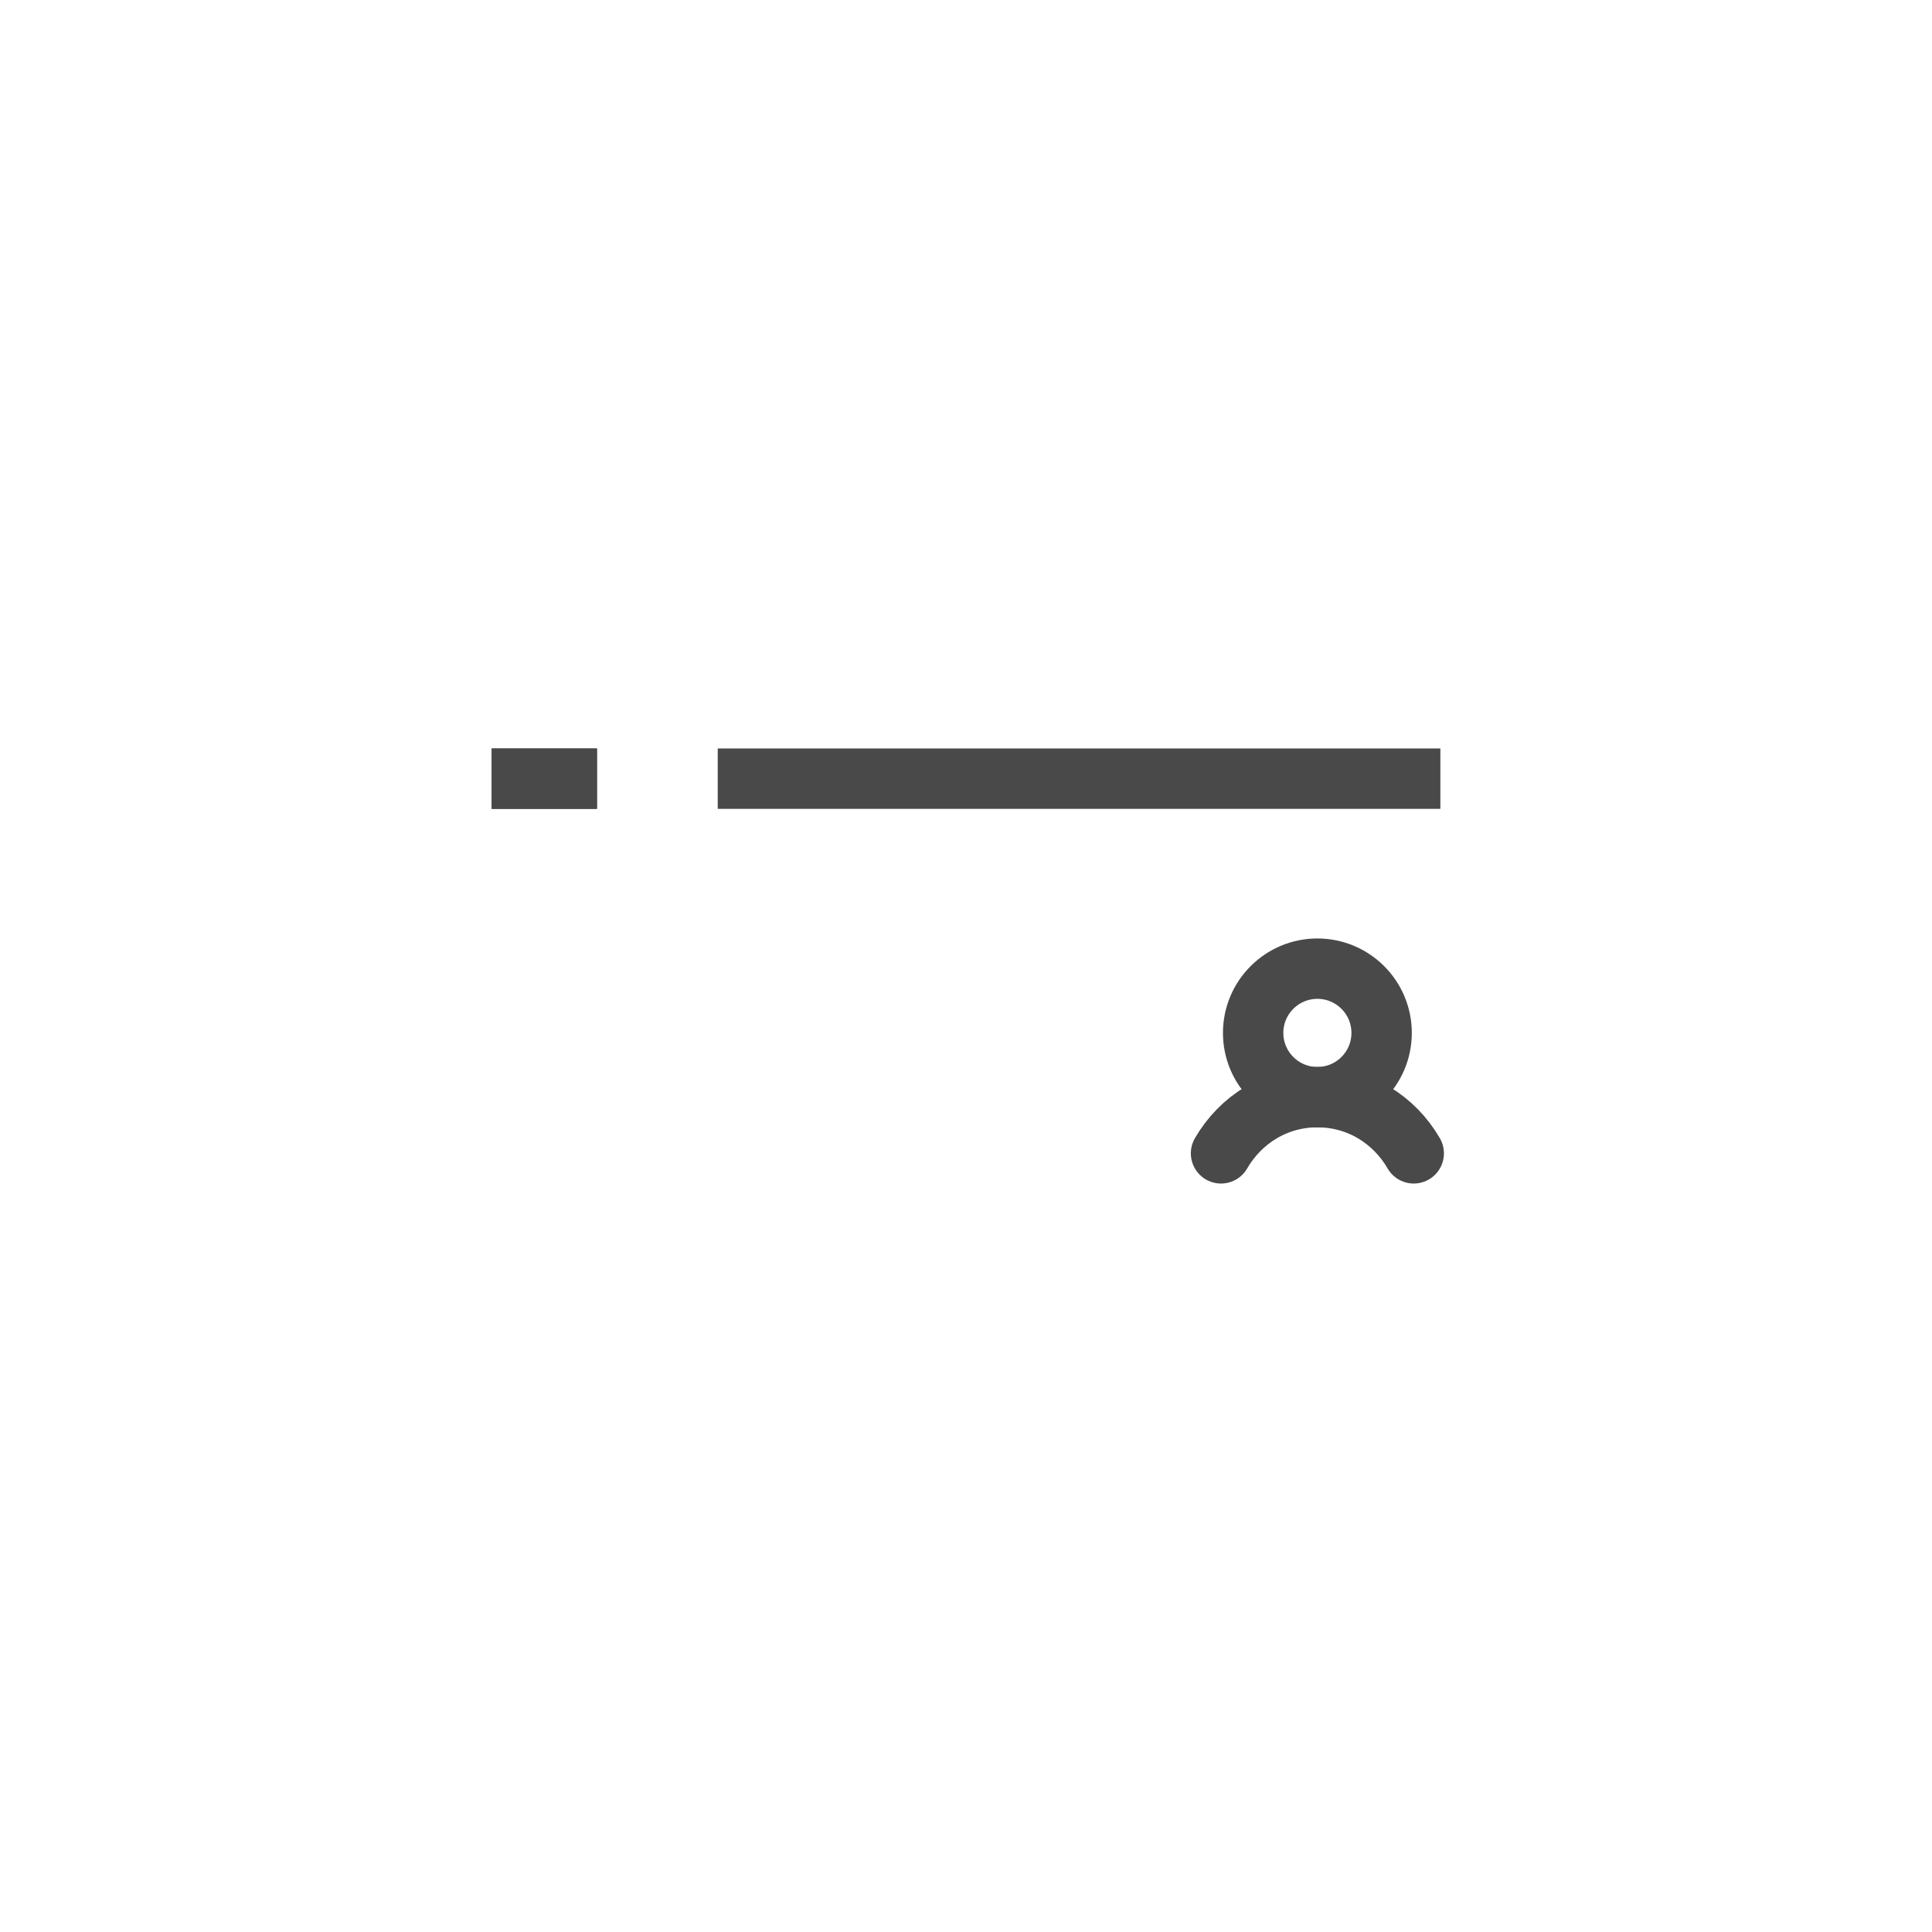 <svg width="32" height="32" viewBox="0 0 32 32" fill="none" xmlns="http://www.w3.org/2000/svg">
<path d="M11.888 12.897H23.857" stroke="#49494A" stroke-miterlimit="10"/>
<path d="M21.82 18.172C22.408 18.172 22.884 17.696 22.884 17.108C22.884 16.521 22.408 16.044 21.82 16.044C21.233 16.044 20.756 16.521 20.756 17.108C20.756 17.696 21.233 18.172 21.82 18.172Z" stroke="#49494A" stroke-linecap="round" stroke-linejoin="round"/>
<path d="M20.224 19.103C20.546 18.547 21.131 18.172 21.82 18.172C22.509 18.172 23.094 18.547 23.416 19.103" stroke="#49494A" stroke-linecap="round" stroke-linejoin="round"/>
<path d="M9.888 12.897H8.143" stroke="#49494A" stroke-miterlimit="10"/>
<path d="M9.888 12.897H8.143" stroke="#49494A" stroke-miterlimit="10"/>
</svg>
